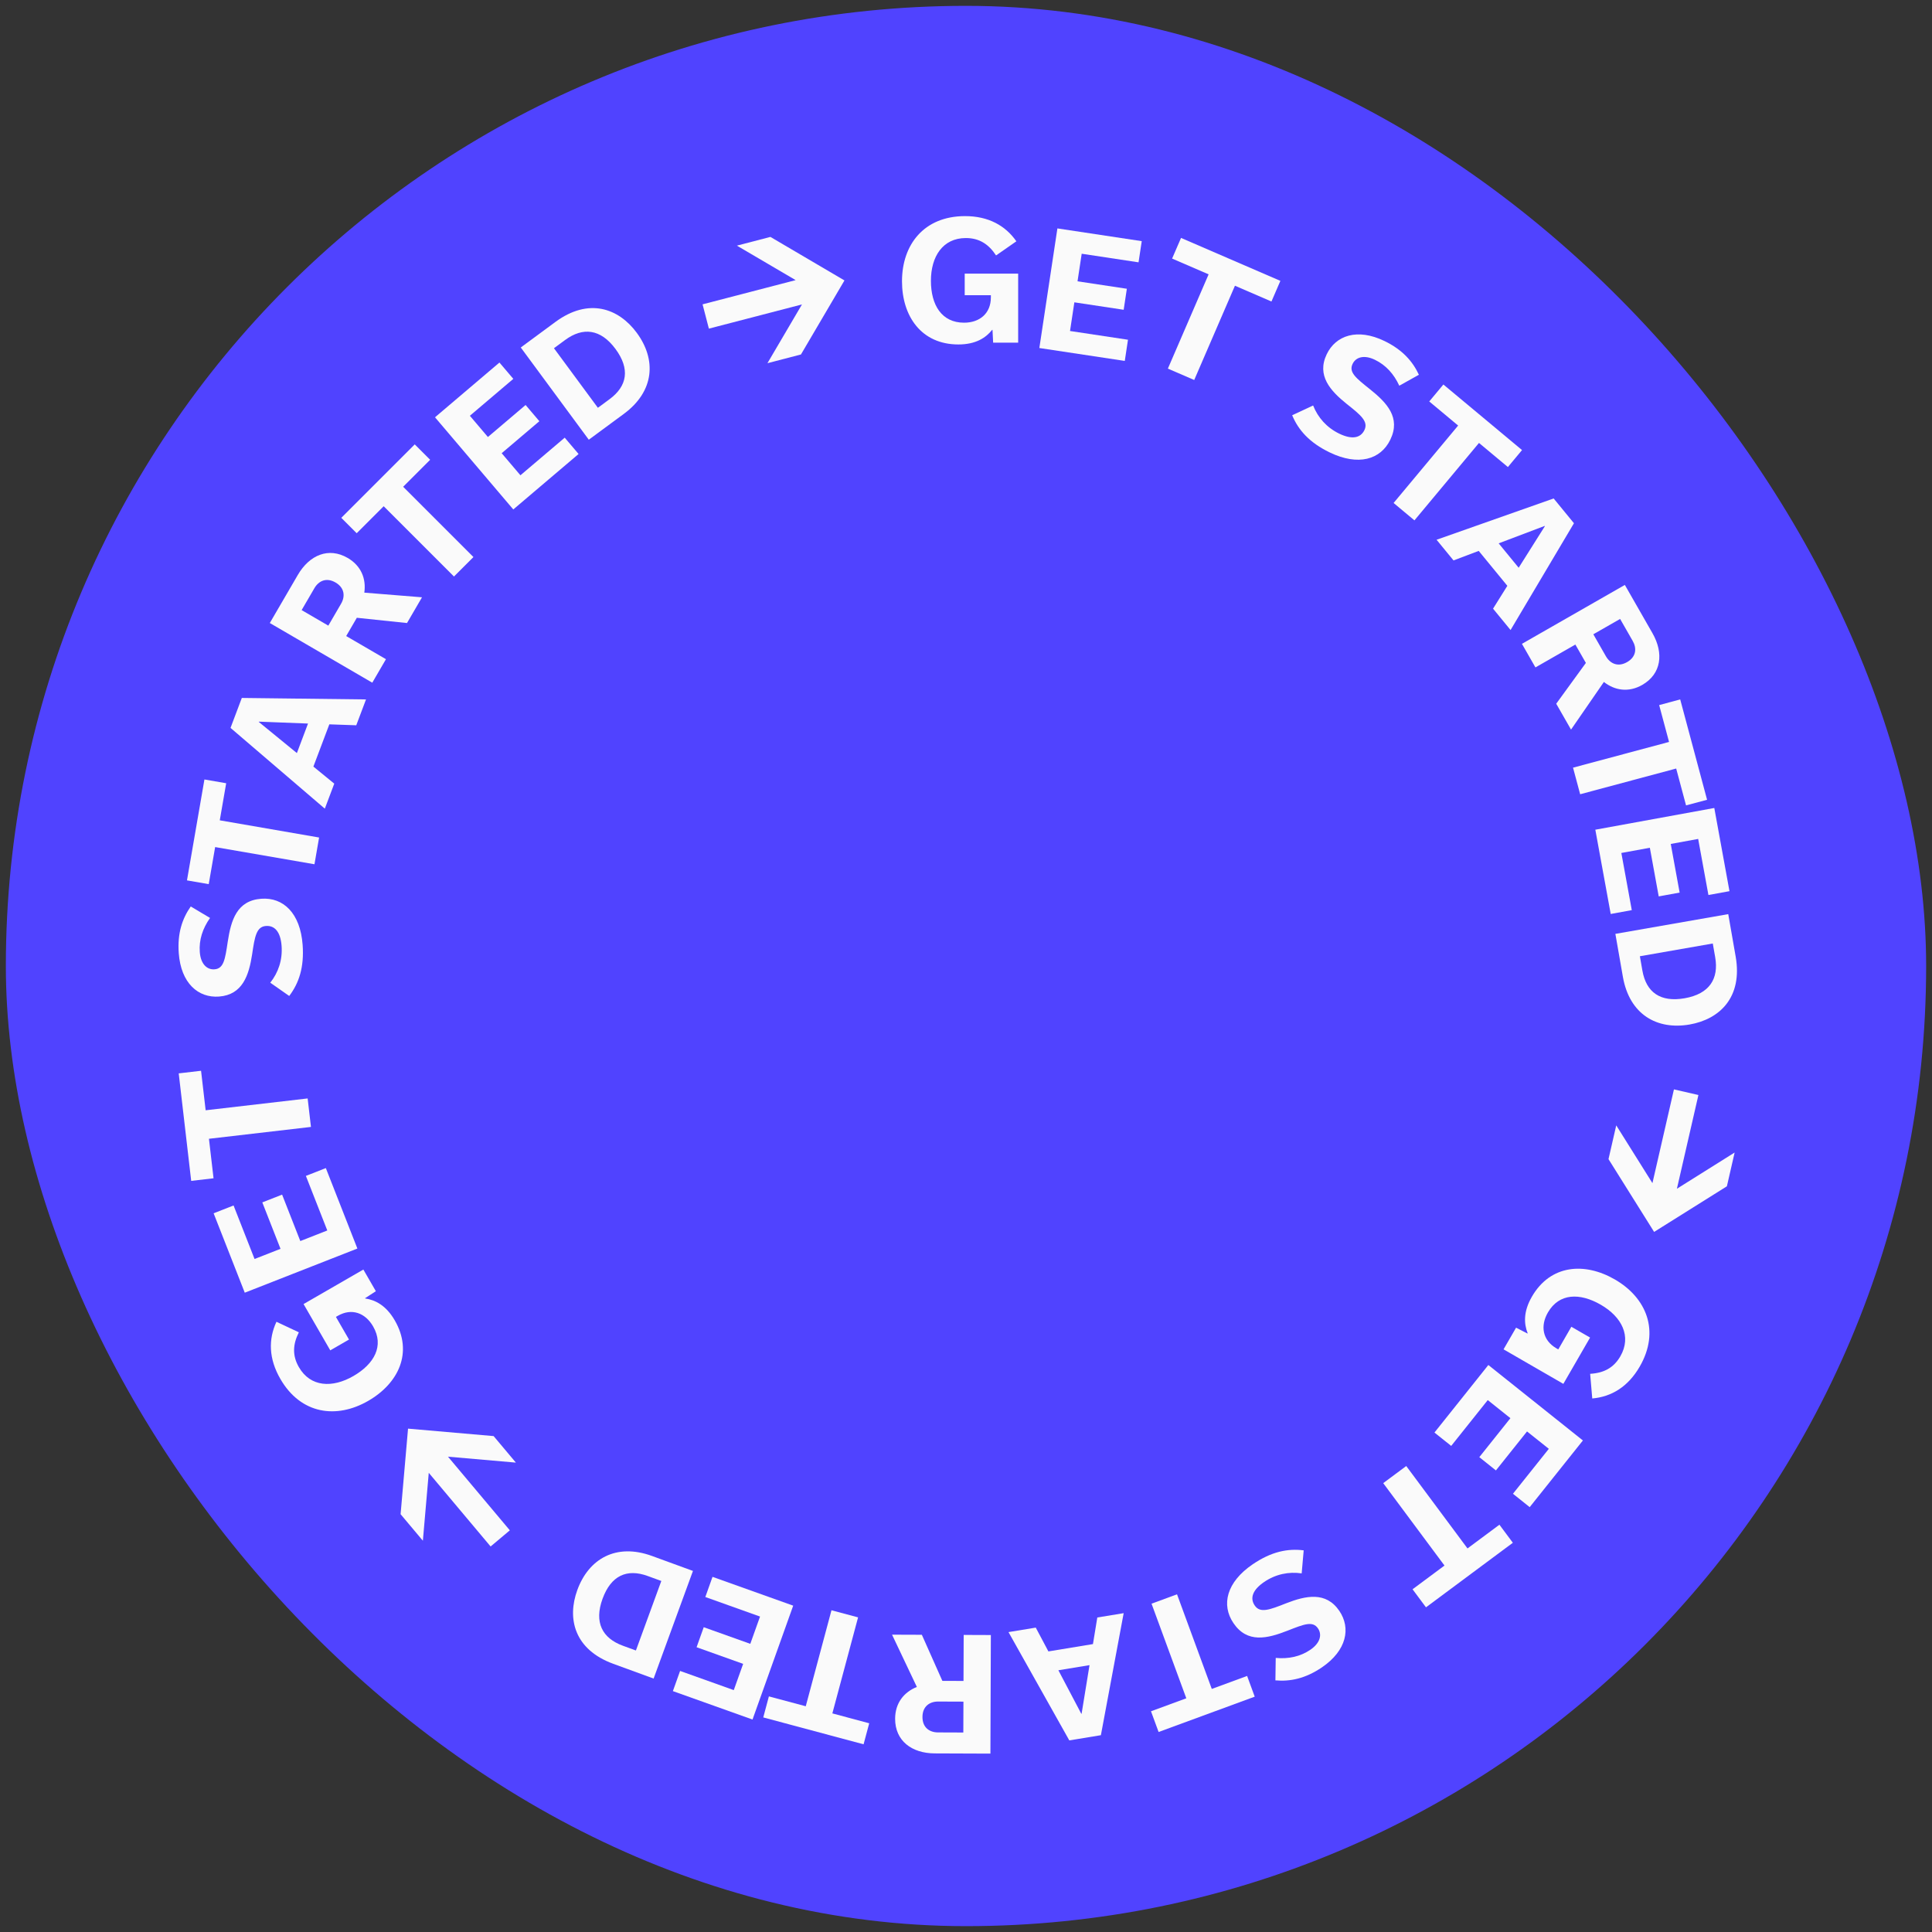 <svg width="165" height="165" viewBox="0 0 165 165" fill="none" xmlns="http://www.w3.org/2000/svg">
<rect x="0" y="0" width="165" height="165" fill="#333333" stroke="none"/>
<rect x="0.5" y="0.5" width="164" height="164" rx="82" fill="#5043FF"/>
<path fill-rule="evenodd" clip-rule="evenodd" d="M147.483 101.314L141.268 105.21L137.372 98.994L138.033 96.111L141.124 101.044L142.961 93.038L145.051 93.518L143.214 101.523L148.144 98.431L147.483 101.314Z" fill="#FAFAFA"/>
<path fill-rule="evenodd" clip-rule="evenodd" d="M34.212 129.318L34.848 122.011L42.156 122.647L44.059 124.912L38.26 124.406L43.542 130.696L41.9 132.075L36.618 125.785L36.115 131.583L34.212 129.318Z" fill="#FAFAFA"/>
<path fill-rule="evenodd" clip-rule="evenodd" d="M65.796 20.233L72.12 23.95L68.404 30.274L65.542 31.018L68.491 26L60.541 28.066L60.002 25.991L67.952 23.924L62.933 20.978L65.796 20.233Z" fill="#FAFAFA"/>
<path d="M82.39 23.369V25.214H84.624V25.395C84.624 26.782 83.653 27.559 82.335 27.559C80.42 27.559 79.504 26.047 79.504 23.979C79.504 21.926 80.503 20.33 82.487 20.33C83.625 20.33 84.43 20.844 85.068 21.815L86.802 20.608C85.859 19.262 84.416 18.457 82.418 18.457C78.907 18.457 77.034 20.899 77.034 24.021C77.034 27.004 78.685 29.418 81.849 29.418C83.334 29.418 84.194 28.849 84.735 28.17H84.763L84.818 29.266H86.955V23.369H82.39Z" fill="#FAFAFA"/>
<path d="M96.061 30.824L96.334 29.015L91.384 28.268L91.754 25.82L95.966 26.456L96.237 24.661L92.025 24.025L92.381 21.67L97.236 22.404L97.509 20.595L90.306 19.507L88.764 29.722L96.061 30.824Z" fill="#FAFAFA"/>
<path d="M101.99 32.453L105.469 24.402L108.587 25.75L109.349 23.987L100.865 20.319L100.102 22.083L103.22 23.43L99.741 31.481L101.99 32.453Z" fill="#FAFAFA"/>
<path d="M113.562 38.639C116.003 39.819 117.916 39.253 118.739 37.549C119.65 35.664 118.445 34.396 116.982 33.227C115.787 32.277 115.174 31.787 115.519 31.074C115.793 30.506 116.486 30.274 117.429 30.73C118.359 31.18 119.048 31.945 119.505 32.941L121.179 32.006C120.654 30.872 119.782 29.87 118.235 29.122C115.915 28.001 114.081 28.65 113.311 30.245C112.429 32.07 113.617 33.374 115.013 34.496C116.22 35.452 116.882 35.995 116.526 36.732C116.199 37.409 115.468 37.563 114.381 37.038C113.305 36.518 112.556 35.664 112.145 34.631L110.356 35.465C110.889 36.736 111.834 37.804 113.562 38.639Z" fill="#FAFAFA"/>
<path d="M120.798 44.441L126.311 37.829L128.78 39.887L129.987 38.438L123.27 32.838L122.063 34.286L124.531 36.344L119.018 42.956L120.798 44.441Z" fill="#FAFAFA"/>
<path d="M134.952 67.832L143.152 65.635L143.995 68.784L145.791 68.303L143.496 59.734L141.699 60.216L142.543 63.364L134.343 65.561L134.952 67.832Z" fill="#FAFAFA"/>
<path d="M127.512 51.982L129.008 53.807L134.421 44.686L132.688 42.571L122.689 46.097L124.136 47.863L126.288 47.049L128.733 50.031L127.512 51.982ZM127.992 46.404L131.924 44.915L131.94 44.935L129.7 48.488L127.992 46.404Z" fill="#FAFAFA"/>
<path d="M132.907 60.101L134.172 62.31L136.978 58.242C137.918 58.98 139.097 59.156 140.253 58.495C141.889 57.558 142.109 55.791 141.126 54.075L138.768 49.955L129.979 54.986L131.132 57L134.542 55.048L135.44 56.616L132.907 60.101ZM138.364 52.86L139.439 54.737C139.799 55.366 139.746 56.096 138.956 56.548C138.178 56.993 137.51 56.676 137.15 56.047L136.076 54.17L138.364 52.86Z" fill="#FAFAFA"/>
<path d="M137.561 78.057L139.36 77.728L138.469 72.847L140.903 72.402L141.661 76.556L143.447 76.23L142.689 72.076L145.03 71.648L145.905 76.437L147.704 76.109L146.407 69.005L136.247 70.86L137.561 78.057Z" fill="#FAFAFA"/>
<path d="M137.959 79.756L138.6 83.422C139.164 86.648 141.519 87.982 144.306 87.495C146.866 87.047 148.842 85.175 148.231 81.686L147.599 78.07L137.959 79.756ZM140.052 81.667L146.278 80.578L146.483 81.746C146.805 83.591 145.996 84.884 143.875 85.255C141.804 85.617 140.592 84.755 140.265 82.885L140.052 81.667Z" fill="#FAFAFA"/>
<path d="M28.207 115.326L29.806 114.403L28.689 112.468L28.845 112.378C30.047 111.684 31.205 112.137 31.864 113.279C32.822 114.937 31.97 116.486 30.179 117.52C28.401 118.547 26.519 118.479 25.527 116.761C24.958 115.776 25.001 114.822 25.523 113.784L23.61 112.885C22.916 114.375 22.941 116.027 23.94 117.758C25.695 120.798 28.747 121.199 31.45 119.638C34.034 118.146 35.299 115.509 33.717 112.77C32.975 111.484 32.052 111.023 31.193 110.895L31.179 110.871L32.1 110.274L31.032 108.424L25.925 111.372L28.207 115.326Z" fill="#FAFAFA"/>
<path d="M27.828 99.759L26.124 100.427L27.952 105.087L25.648 105.991L24.093 102.026L22.402 102.689L23.957 106.654L21.74 107.523L19.947 102.952L18.244 103.62L20.904 110.401L30.522 106.63L27.828 99.759Z" fill="#FAFAFA"/>
<path d="M26.274 93.811L17.563 94.822L17.171 91.448L15.263 91.67L16.329 100.852L18.237 100.63L17.845 97.256L26.557 96.244L26.274 93.811Z" fill="#FAFAFA"/>
<path d="M25.846 80.695C25.647 77.992 24.2 76.618 22.313 76.757C20.225 76.91 19.729 78.588 19.448 80.439C19.223 81.95 19.105 82.725 18.316 82.783C17.686 82.83 17.139 82.345 17.062 81.301C16.987 80.271 17.305 79.292 17.939 78.397L16.292 77.415C15.573 78.437 15.141 79.693 15.267 81.406C15.456 83.976 16.935 85.24 18.702 85.11C20.723 84.961 21.259 83.28 21.532 81.51C21.756 79.987 21.896 79.142 22.712 79.082C23.462 79.027 23.96 79.582 24.049 80.787C24.137 81.978 23.772 83.055 23.082 83.926L24.7 85.059C25.534 83.961 25.986 82.609 25.846 80.695Z" fill="#FAFAFA"/>
<path d="M27.252 71.527L18.769 70.058L19.317 66.892L17.459 66.57L15.968 75.188L17.826 75.509L18.374 72.343L26.857 73.811L27.252 71.527Z" fill="#FAFAFA"/>
<path d="M40.434 47.575L34.431 41.572L36.736 39.267L35.421 37.952L29.148 44.225L30.463 45.539L32.768 43.235L38.771 49.237L40.434 47.575Z" fill="#FAFAFA"/>
<path d="M30.426 61.942L31.259 59.734L20.652 59.607L19.688 62.165L27.741 69.062L28.547 66.926L26.765 65.469L28.126 61.861L30.426 61.942ZM25.355 64.316L22.1 61.655L22.109 61.631L26.306 61.794L25.355 64.316Z" fill="#FAFAFA"/>
<path d="M34.76 53.21L36.041 51.011L31.114 50.614C31.284 49.432 30.847 48.322 29.696 47.652C28.067 46.703 26.427 47.397 25.432 49.106L23.043 53.208L31.794 58.304L32.962 56.298L29.566 54.321L30.475 52.76L34.76 53.21ZM25.761 52.105L26.849 50.236C27.214 49.609 27.872 49.291 28.658 49.749C29.433 50.2 29.493 50.937 29.128 51.563L28.04 53.432L25.761 52.105Z" fill="#FAFAFA"/>
<path d="M49.413 38.773L48.229 37.379L44.447 40.591L42.845 38.706L46.063 35.972L44.888 34.588L41.669 37.322L40.128 35.508L43.839 32.356L42.654 30.962L37.151 35.638L43.837 43.509L49.413 38.773Z" fill="#FAFAFA"/>
<path d="M50.285 37.553L53.28 35.345C55.916 33.401 56.06 30.698 54.381 28.421C52.838 26.329 50.281 25.396 47.43 27.498L44.476 29.677L50.285 37.553ZM51.062 34.827L47.31 29.74L48.264 29.037C49.772 27.925 51.289 28.073 52.568 29.806C53.816 31.498 53.585 32.967 52.056 34.094L51.062 34.827Z" fill="#FAFAFA"/>
<path d="M135.799 114.233L134.2 113.31L133.083 115.245L132.927 115.155C131.726 114.461 131.538 113.231 132.197 112.09C133.155 110.432 134.922 110.395 136.713 111.429C138.491 112.455 139.374 114.118 138.382 115.837C137.813 116.822 136.966 117.262 135.805 117.329L135.984 119.435C137.621 119.291 139.039 118.443 140.038 116.713C141.794 113.673 140.615 110.83 137.912 109.269C135.328 107.777 132.412 108 130.83 110.74C130.088 112.025 130.15 113.055 130.468 113.863L130.455 113.888L129.478 113.388L128.409 115.238L133.516 118.187L135.799 114.233Z" fill="#FAFAFA"/>
<path d="M122.508 122.345L123.938 123.486L127.06 119.573L128.995 121.117L126.338 124.447L127.757 125.579L130.414 122.25L132.275 123.735L129.212 127.573L130.642 128.715L135.186 123.021L127.11 116.577L122.508 122.345Z" fill="#FAFAFA"/>
<path d="M118.132 126.665L123.364 133.704L120.638 135.73L121.784 137.272L129.203 131.758L128.056 130.216L125.33 132.242L120.098 125.204L118.132 126.665Z" fill="#FAFAFA"/>
<path d="M106.988 133.595C104.746 135.12 104.28 137.059 105.344 138.624C106.521 140.356 108.222 139.946 109.965 139.264C111.386 138.703 112.117 138.418 112.562 139.073C112.916 139.594 112.77 140.31 111.905 140.899C111.05 141.48 110.043 141.694 108.952 141.592L108.924 143.509C110.169 143.621 111.473 143.367 112.894 142.401C115.024 140.952 115.379 139.04 114.383 137.575C113.244 135.899 111.52 136.275 109.851 136.923C108.419 137.491 107.618 137.792 107.158 137.115C106.735 136.494 106.967 135.784 107.966 135.105C108.954 134.434 110.069 134.211 111.168 134.373L111.34 132.406C109.972 132.232 108.575 132.516 106.988 133.595Z" fill="#FAFAFA"/>
<path d="M98.346 136.96L101.315 145.041L98.299 146.149L98.949 147.919L107.158 144.902L106.508 143.132L103.491 144.241L100.522 136.16L98.346 136.96Z" fill="#FAFAFA"/>
<path d="M71.012 137.521L68.814 145.721L65.666 144.878L65.185 146.674L73.753 148.97L74.234 147.174L71.086 146.33L73.283 138.13L71.012 137.521Z" fill="#FAFAFA"/>
<path d="M88.458 139.004L86.129 139.387L91.322 148.636L94.02 148.192L95.966 137.77L93.714 138.14L93.342 140.411L89.537 141.037L88.458 139.004ZM93.049 142.209L92.373 146.358L92.347 146.363L90.39 142.646L93.049 142.209Z" fill="#FAFAFA"/>
<path d="M78.729 139.616L76.184 139.607L78.303 144.071C77.194 144.516 76.452 145.449 76.447 146.781C76.44 148.666 77.86 149.74 79.838 149.747L84.585 149.765L84.623 139.638L82.302 139.629L82.287 143.559L80.481 143.552L78.729 139.616ZM82.271 147.963L80.109 147.955C79.383 147.952 78.778 147.541 78.782 146.631C78.785 145.735 79.393 145.315 80.118 145.318L82.281 145.326L82.271 147.963Z" fill="#FAFAFA"/>
<path d="M60.852 134.669L60.237 136.391L64.91 138.06L64.078 140.39L60.101 138.97L59.491 140.68L63.468 142.1L62.667 144.342L58.082 142.704L57.467 144.427L64.268 146.855L67.742 137.129L60.852 134.669Z" fill="#FAFAFA"/>
<path d="M59.181 134.163L55.686 132.886C52.61 131.762 50.277 133.134 49.306 135.791C48.413 138.233 49.047 140.879 52.374 142.095L55.821 143.355L59.181 134.163ZM56.479 135.021L54.309 140.958L53.196 140.551C51.437 139.908 50.722 138.561 51.461 136.538C52.183 134.563 53.535 133.945 55.318 134.597L56.479 135.021Z" fill="#FAFAFA"/>
</svg>
